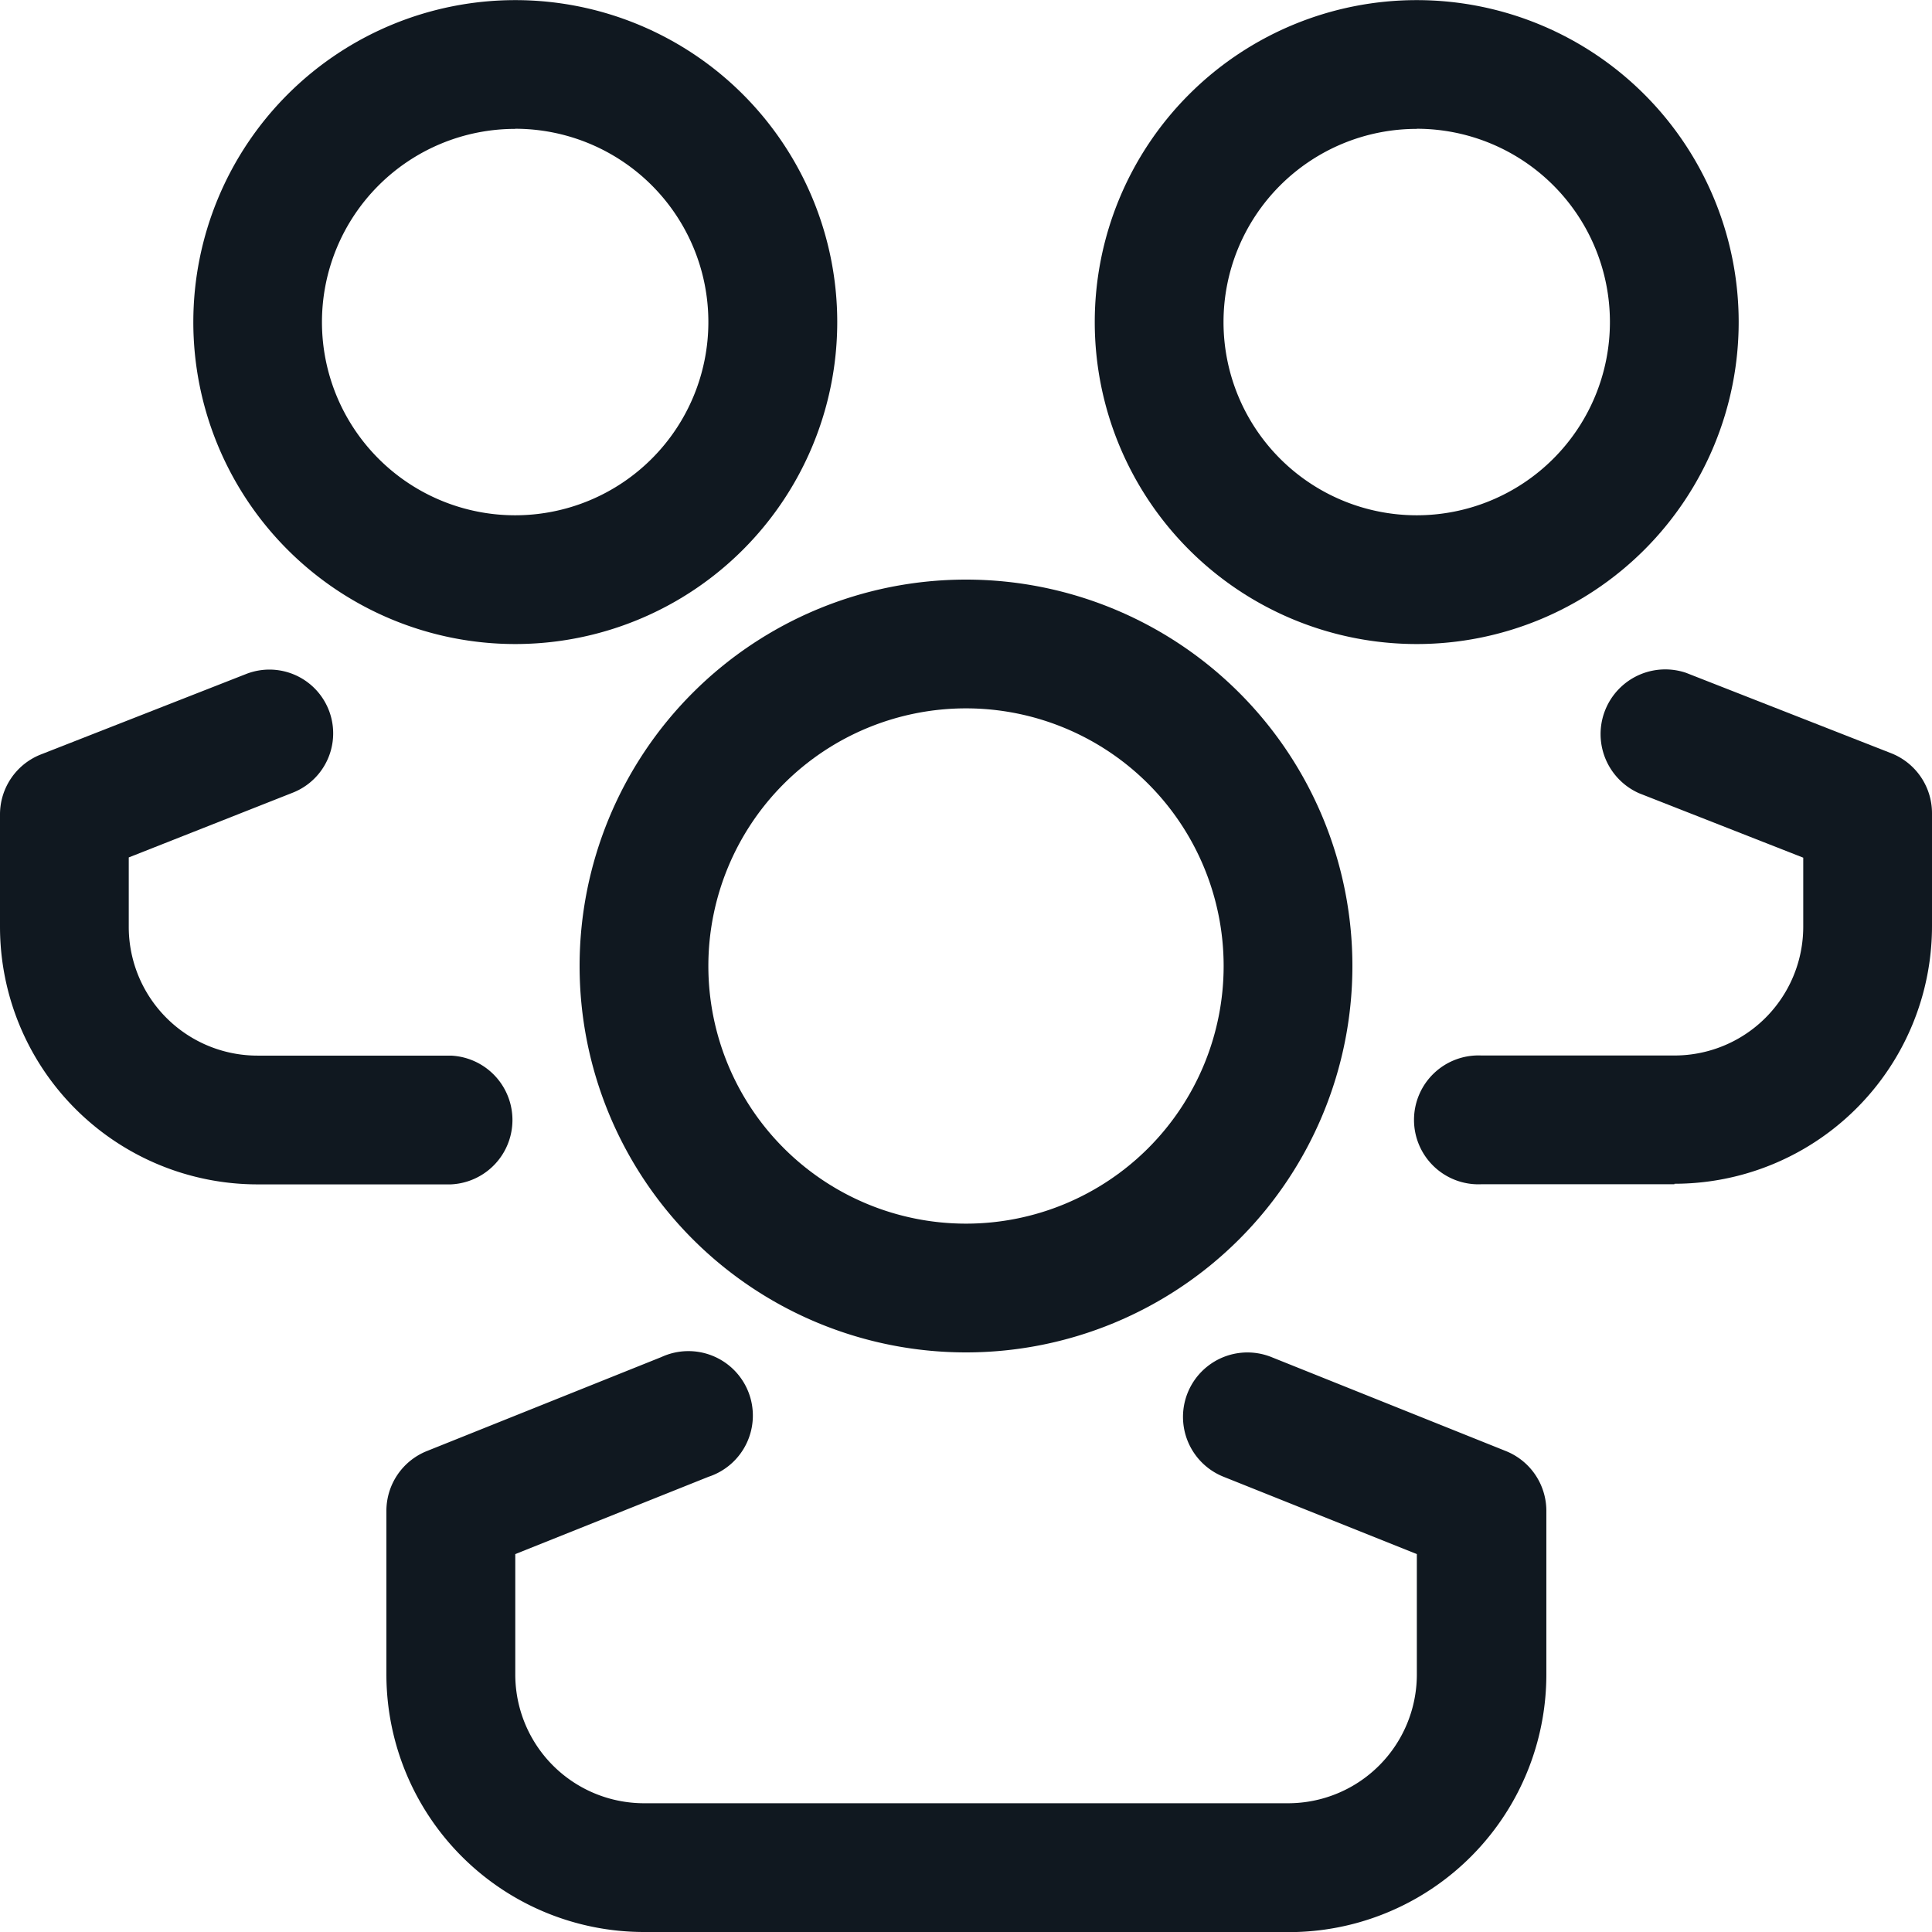 <svg xmlns="http://www.w3.org/2000/svg" width="15.5" height="15.5" viewBox="0 0 15.5 15.5" >
  <g id="Layer_20" data-name="Layer 20" transform="translate(-1 -1)">
    <path id="Path_2322" data-name="Path 2322" d="M13.1,16.2a3.1,3.1,0,1,1,3.1-3.1A3.1,3.1,0,0,1,13.1,16.2Zm0-5.167A2.067,2.067,0,1,0,15.167,13.1,2.067,2.067,0,0,0,13.1,11.033Z" transform="translate(-4.35 -4.35)" fill="#101820"/>
    <path id="Path_2323" data-name="Path 2323" d="M14.233,26.642H9.067A2.067,2.067,0,0,1,7,24.576V23.258a.517.517,0,0,1,.326-.475l1.881-.754a.517.517,0,1,1,.377.961l-1.55.62v.966a1.033,1.033,0,0,0,1.033,1.033h5.167a1.033,1.033,0,0,0,1.033-1.033V23.61l-1.55-.62a.517.517,0,1,1,.382-.961l1.881.754a.517.517,0,0,1,.326.475v1.318a2.067,2.067,0,0,1-2.072,2.067Z" transform="translate(-2.9 -10.142)" fill="#101820"/>
    <path id="Path_2324" data-name="Path 2324" d="M6.583,6.167A2.583,2.583,0,1,1,9.167,3.583,2.583,2.583,0,0,1,6.583,6.167Zm0-4.133a1.55,1.55,0,1,0,1.55,1.55A1.55,1.55,0,0,0,6.583,2.033Z" transform="translate(-1.45)" fill="#101820"/>
    <path id="Path_2325" data-name="Path 2325" d="M4.617,15.523H3.067A2.067,2.067,0,0,1,1,13.456v-.9a.517.517,0,0,1,.325-.481l1.648-.646a.511.511,0,1,1,.377.951L2.033,12.9v.553A1.033,1.033,0,0,0,3.067,14.49h1.55a.517.517,0,0,1,0,1.033Z" transform="translate(0 -5.021)" fill="#101820"/>
    <path id="Path_2326" data-name="Path 2326" d="M20.583,6.167a2.583,2.583,0,1,1,2.583-2.583A2.583,2.583,0,0,1,20.583,6.167Zm0-4.133a1.55,1.55,0,1,0,1.55,1.55A1.55,1.55,0,0,0,20.583,2.033Z" transform="translate(-8.217)" fill="#101820"/>
    <path id="Path_2327" data-name="Path 2327" d="M25.067,15.52h-1.55a.517.517,0,1,1,0-1.033h1.55A1.033,1.033,0,0,0,26.1,13.453V12.9l-1.317-.517a.519.519,0,0,1,.377-.966l1.648.646a.517.517,0,0,1,.325.481v.9a2.067,2.067,0,0,1-2.067,2.072Z" transform="translate(-10.633 -5.019)" fill="#101820"/>
  </g>
</svg>
